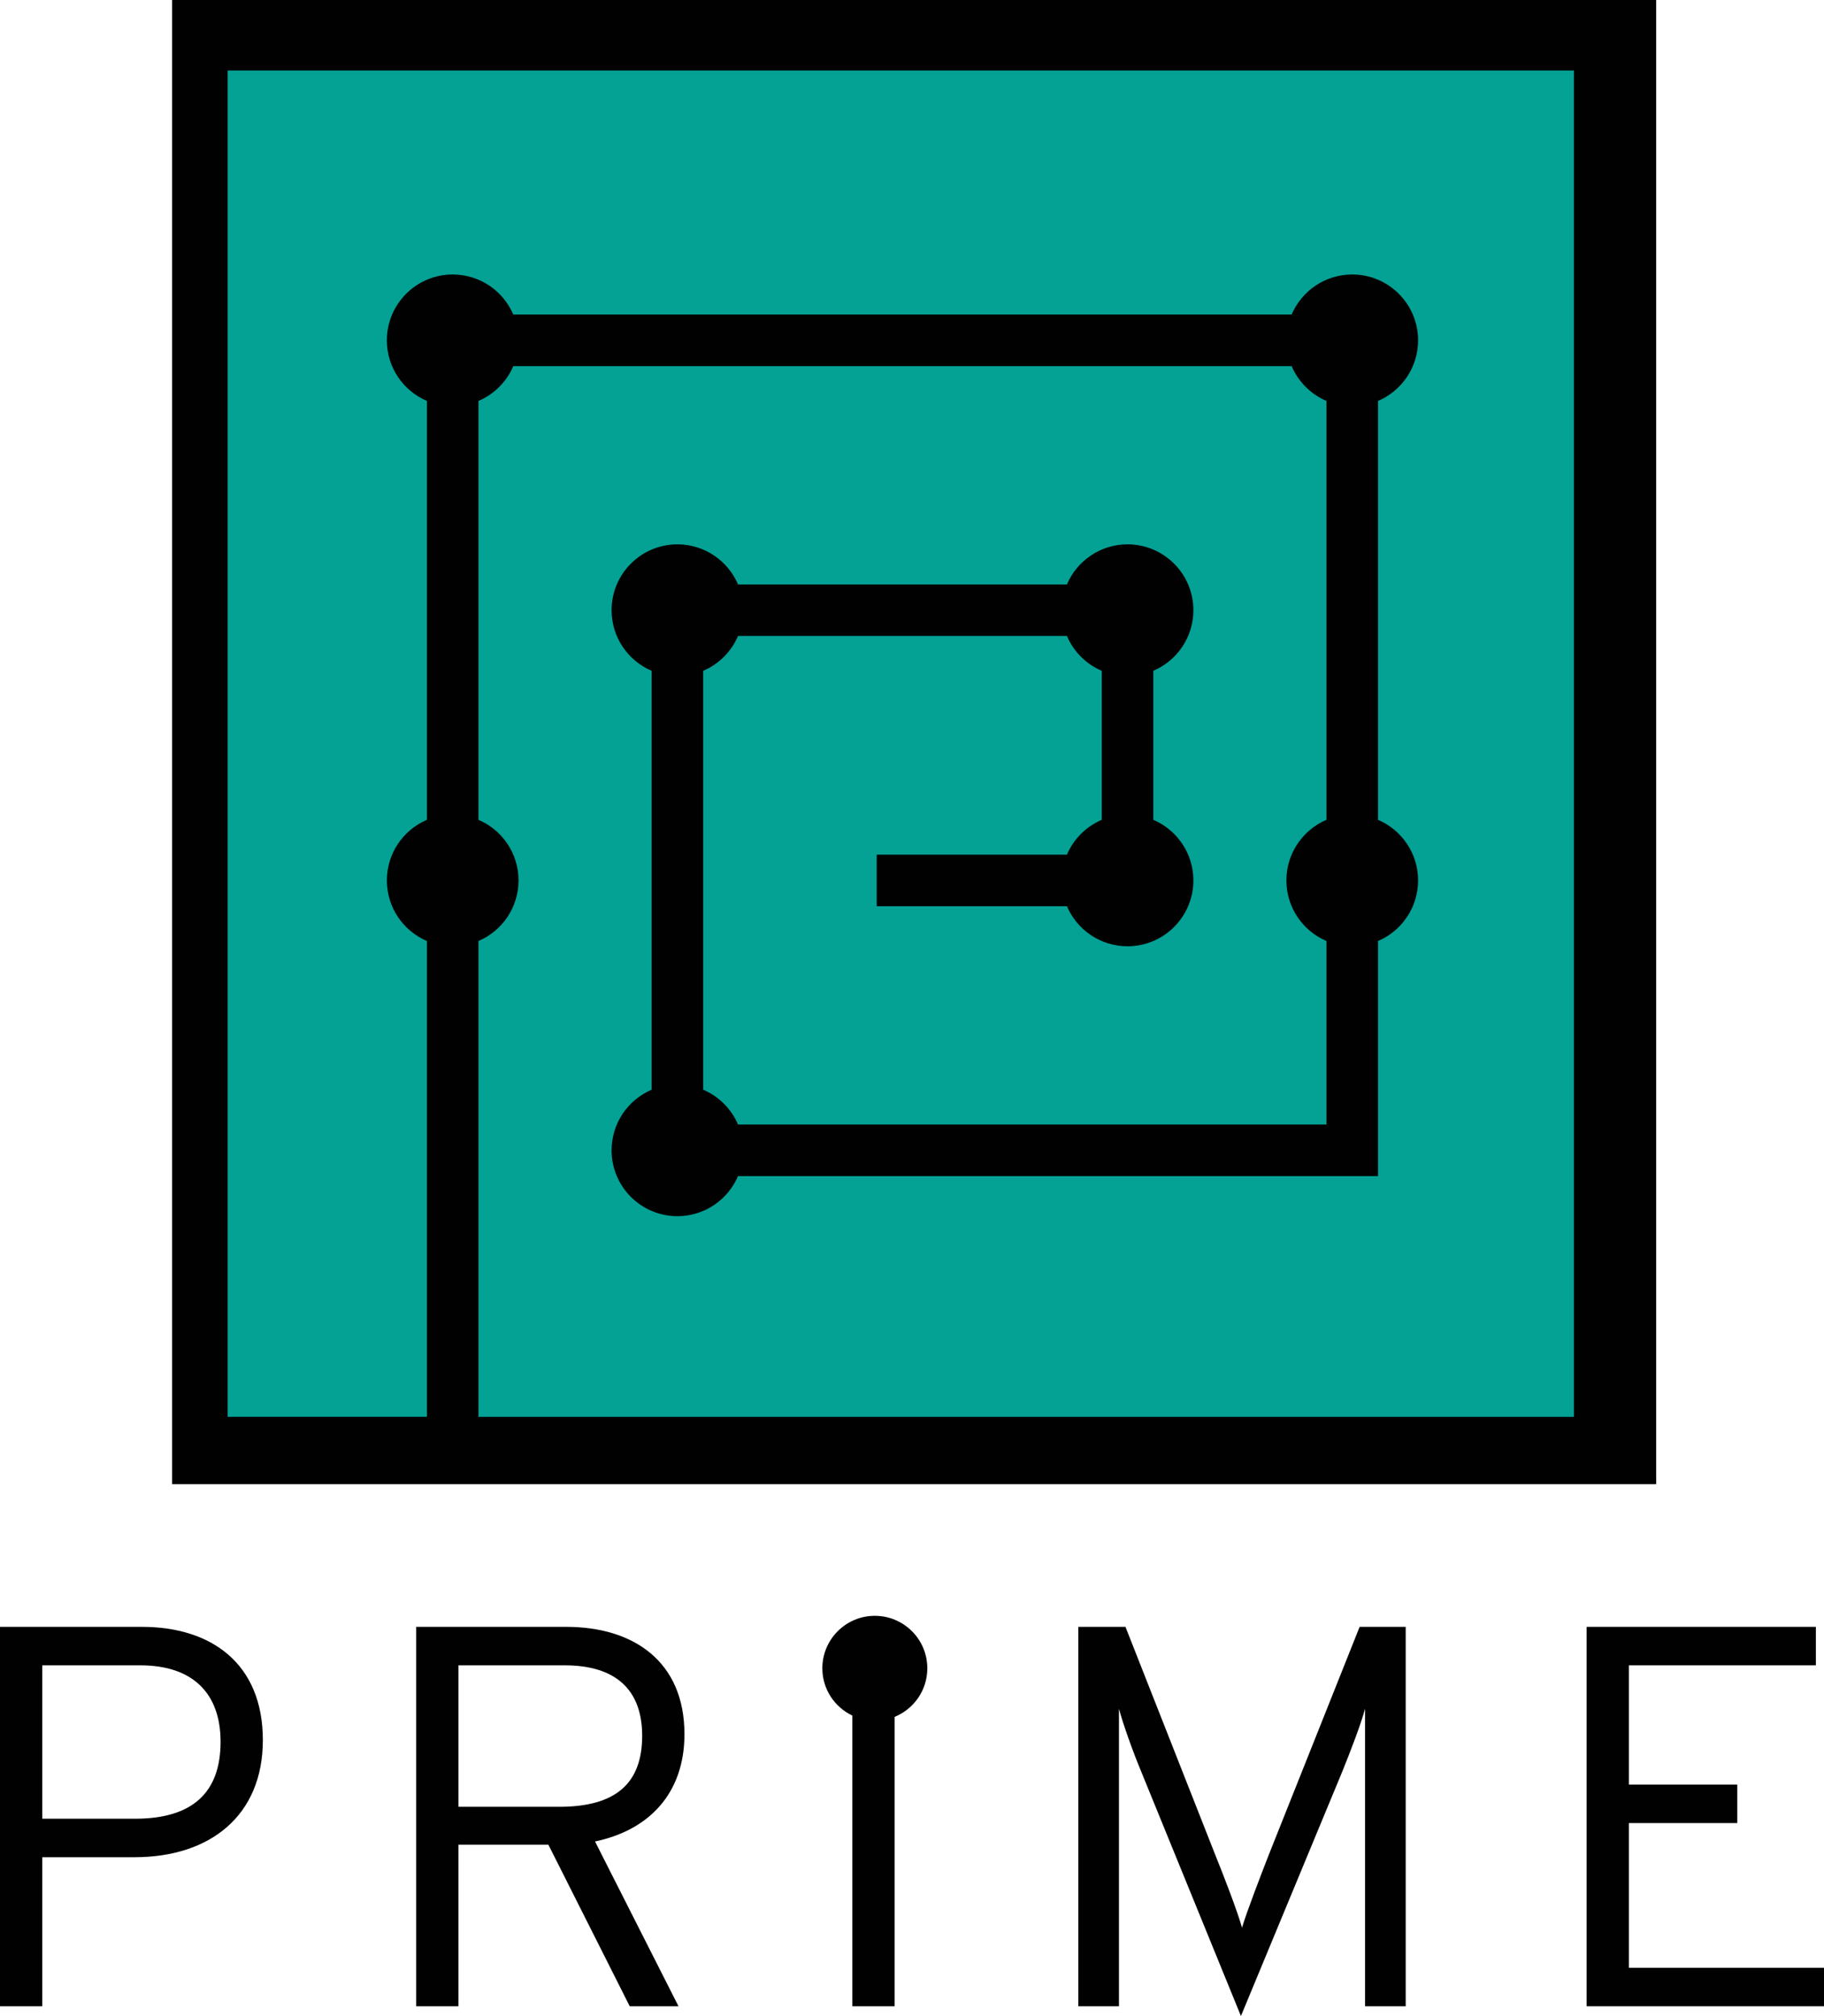 <?xml version="1.0" encoding="utf-8"?>
<!-- Generator: Adobe Illustrator 16.0.4, SVG Export Plug-In . SVG Version: 6.00 Build 0)  -->
<!DOCTYPE svg PUBLIC "-//W3C//DTD SVG 1.1//EN" "http://www.w3.org/Graphics/SVG/1.1/DTD/svg11.dtd">
<svg version="1.1" id="Layer_1" xmlns="http://www.w3.org/2000/svg" xmlns:xlink="http://www.w3.org/1999/xlink" x="0px" y="0px"
	 width="110.612px" height="122.25px" viewBox="0 0 110.612 122.25" enable-background="new 0 0 110.612 122.25"
	 xml:space="preserve">
<g>
	<g>
		<rect x="10.434" fill="#010101" width="90" height="90"/>
	</g>
	<g>
		<g>
			<g>
				<path fill="#04A195" d="M13.806,4.273v81.642H25.89V57.062c-1.428-0.607-2.429-2.024-2.429-3.674
					c0-1.649,1.001-3.066,2.429-3.675v-25.4c-1.428-0.609-2.429-2.024-2.429-3.675c0-2.205,1.787-3.993,3.992-3.993
					c1.65,0,3.066,1.001,3.674,2.429h47.201c0.609-1.428,2.024-2.429,3.675-2.429c2.204,0,3.993,1.788,3.993,3.993
					c0,1.65-1.001,3.066-2.43,3.675v25.4c1.429,0.608,2.43,2.026,2.43,3.675c0,1.649-1.001,3.067-2.43,3.674v14.254H44.755
					c-0.609,1.43-2.024,2.432-3.675,2.432c-2.205,0-3.992-1.789-3.992-3.994c0-1.65,1.001-3.065,2.429-3.674V40.677
					c-1.428-0.608-2.429-2.023-2.429-3.675c0-2.204,1.787-3.993,3.992-3.993c1.651,0,3.066,1.003,3.675,2.43h19.946
					c0.608-1.427,2.024-2.43,3.674-2.43c2.205,0,3.994,1.789,3.994,3.993c0,1.652-1.001,3.067-2.431,3.675v9.036
					c1.43,0.608,2.431,2.026,2.431,3.675c0,2.205-1.789,3.993-3.994,3.993c-1.649,0-3.065-1.001-3.674-2.429H53.165v-3.127h11.537
					c0.403-0.947,1.164-1.709,2.111-2.112v-9.036c-0.947-0.403-1.708-1.164-2.111-2.112H44.755
					c-0.404,0.949-1.164,1.709-2.112,2.112v25.402c0.949,0.403,1.708,1.164,2.112,2.111H80.44V57.062
					c-1.427-0.607-2.43-2.024-2.43-3.674c0-1.649,1.002-3.066,2.43-3.675v-25.4c-0.948-0.404-1.708-1.165-2.112-2.112H31.127
					c-0.403,0.947-1.163,1.708-2.112,2.112v25.4c1.428,0.608,2.43,2.026,2.43,3.675c0,1.649-1.002,3.067-2.43,3.674v28.854h66.432
					V4.273H13.806z"/>
			</g>
		</g>
		<g>
			<path fill="#010101" d="M8.611,98.651H0v23.007h2.563v-9.038h5.588c4.602,0,7.789-2.531,7.789-7.1
				C15.94,100.853,12.785,98.651,8.611,98.651z M8.185,110.286H2.563v-9.302h5.949c3.155,0,4.864,1.676,4.864,4.635
				C13.377,108.676,11.701,110.286,8.185,110.286z"/>
			<path fill="#010101" d="M41.507,105.159c0-4.437-3.122-6.508-7.165-6.508h-9.104v23.007h2.563v-9.794h5.456l4.931,9.794h2.958
				l-5.062-9.992C39.37,110.976,41.507,108.741,41.507,105.159z M33.914,109.563h-6.113v-8.579h6.442c3.057,0,4.7,1.446,4.7,4.273
				C38.943,108.15,37.333,109.563,33.914,109.563z"/>
			<path fill="#010101" d="M76.962,112.423c-0.525,1.347-1.348,3.483-1.644,4.47c-0.263-0.953-1.084-3.09-1.643-4.47l-5.424-13.772
				h-2.859v23.007h2.465v-15.579v-2.465c0.23,0.888,0.854,2.629,1.348,3.813l6.048,14.823l6.146-14.823
				c0.493-1.216,1.15-2.925,1.38-3.813v2.465v15.579h2.466V98.651h-2.794L76.962,112.423z"/>
			<polygon fill="#010101" points="98.779,119.324 98.779,110.549 105.354,110.549 105.354,108.215 98.779,108.215 98.779,100.984 
				110.119,100.984 110.119,98.651 96.216,98.651 96.216,121.658 110.612,121.658 110.612,119.324 			"/>
			<path fill="#010101" d="M53.051,97.982c-1.757,0-3.182,1.425-3.182,3.184c0,1.269,0.747,2.355,1.82,2.866v17.626h2.564V104.11
				c1.162-0.475,1.982-1.612,1.982-2.944C56.236,99.407,54.81,97.982,53.051,97.982z"/>
		</g>
	</g>
</g>
<g>
</g>
<g>
</g>
<g>
</g>
<g>
</g>
<g>
</g>
<g>
</g>
</svg>
